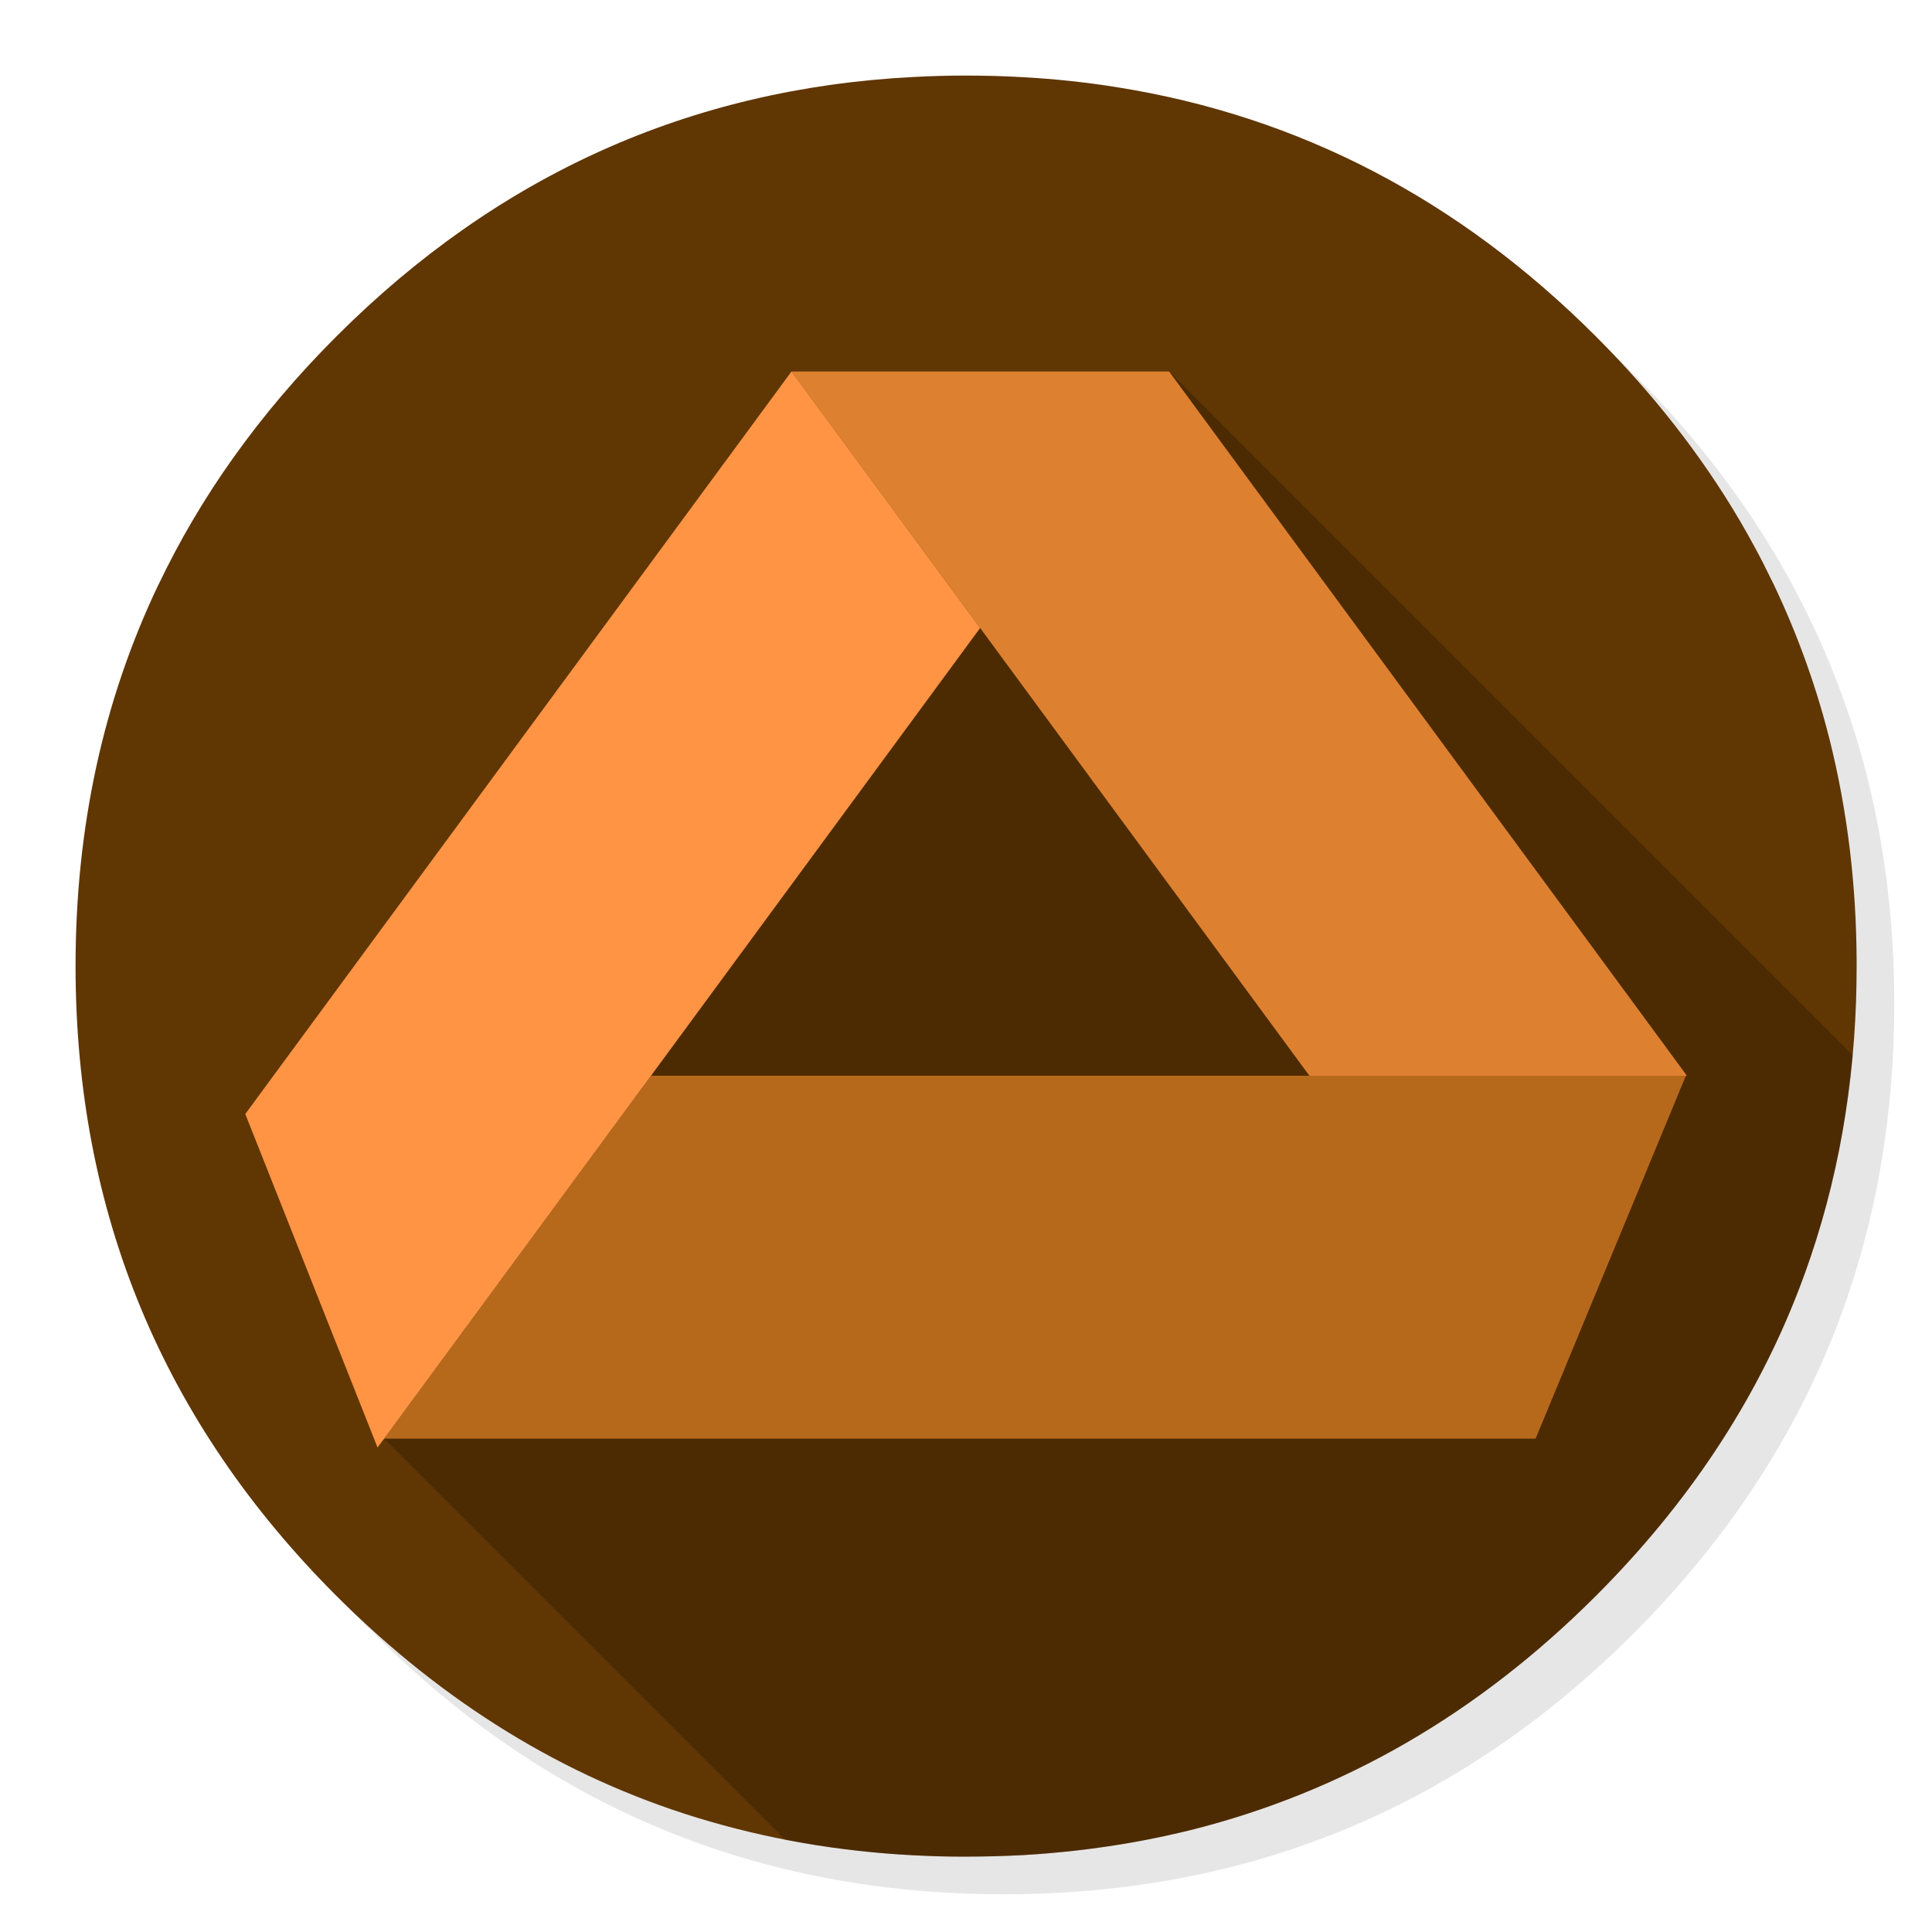 <svg xmlns="http://www.w3.org/2000/svg" xmlns:xlink="http://www.w3.org/1999/xlink" id="Apps-Affinity-Publisher" width="1024" height="1024" x="0" y="0" baseProfile="basic" enable-background="new 0 0 1024 1024" image-rendering="optimizeSpeed" version="1.1" viewBox="0 0 1024 1024" style="background-color:#fff"><g id="shadow"><g id="shape"><path id="path" fill="#000" fill-opacity=".098" d="M969.65,351.3 Q961.05,330.45 950.25,310.45 C946.2,302.9 941.9,295.4 937.35,288.05 917.8,256.35 893.95,226.4 865.8,198.25 773.65,106.1 662.35,60 532,60 401.65,60 290.4,106.1 198.25,198.25 106.1,290.4 60,401.65 60,532 60,662.35 106.1,773.65 198.25,865.8 290.4,957.95 401.65,1004 532,1004 662.35,1004 773.65,957.95 865.8,865.8 916.55,815 953.35,758.4 976.15,696.05 994.7,645.2 1004,590.55 1004,532 1004,487.1 998.55,444.45 987.6,404.05 986.35,399.5 985.05,394.95 983.7,390.45 979.6,377.15 974.9,364.1 969.65,351.3z"/></g></g><g id="bg"><g id="shape2"><path id="path1" fill="#603603" fill-opacity="1" d="M929.85,289.65 C927.5,285.3 924.9,280.65 922.2,276.05 901.9,241.55 876.4,208.85 845.85,178.3 773.25,105.7 688.7,61.65 592.2,46.25 575.95,43.65 559.4,41.85 542.15,40.9 532.45,40.35 522.3,40.05 512.05,40.05 502.7,40.05 493.45,40.3 484.15,40.8 365.8,46.9 263.85,92.75 178.3,178.3 157.8,198.8 139.55,220.25 123.6,242.7 108.25,264.25 95.05,286.7 84,309.9 L83.975,309.875 Q40.05,401.873 40.05,512.05 C40.05,642.4 86.15,753.7 178.3,845.85 235,902.5 298.85,941.75 369.4,963.4 406.15,974.65 444.2,981.25 484.15,983.35 484.3,983.35 484.4,983.35 484.55,983.35 493.05,983.8 501.15,984.05 509.05,984.05 510.25,984.05 511.15,984.05 512.05,984.05 522.35,984.05 532.55,983.75 542.15,983.25 544.65,983.1 546.9,982.95 549.1,982.8 569.3,981.35 589,978.75 607.8,975.1 615.75,973.55 623.6,971.8 631.2,969.95 712,949.65 783.35,908.35 845.85,845.85 894.45,797.25 930.25,743.35 953.2,684.05 971.65,636.4 981.85,585.25 983.75,530.55 983.95,524.5 984.05,518.3 984.05,512.05 984.05,511.4 984.05,510.7 984.05,510.05 984.05,509.7 984.05,509.4 984.05,509.05 983.85,468.4 979.1,429.55 969.75,392.05 968.65,387.7 967.4,383.05 966.1,378.45 965.1,375.05 964.1,371.6 962.95,367.95 961.35,362.8 959.55,357.45 957.65,352.1 952.6,337.85 946.8,323.85 940.2,309.95 938.35,306.15 936.45,302.3 934.5,298.45 933.05,295.6 931.55,292.75 929.85,289.65z"/></g></g><g id="bg1"><g id="shape4"><path id="path2" fill="#000" fill-opacity=".2" d="M953.2,684.05 C968.35,644.85 977.95,603.3 982,559.25 L981.975,559.225 L619.65,196.9 416.15,327.05 203.6,762.5 416.2,975.1 C438.5,979.45 461,982.15 484.15,983.35 484.3,983.35 484.4,983.35 484.55,983.35 493.05,983.8 501.15,984.05 509.05,984.05 Q510.55,984.05 512.05,984.05 C522.35,984.05 532.55,983.75 542.15,983.25 544.65,983.1 546.9,982.95 549.1,982.8 569.3,981.35 589,978.75 607.8,975.1 615.75,973.55 623.6,971.8 631.2,969.95 712,949.65 783.35,908.35 845.85,845.85 894.45,797.25 930.25,743.35 953.2,684.05z"/></g></g><g id="Calque.__204"><g id="shape6"><path id="path3" fill="#DD8130" fill-opacity="1" d="M893.55,570.15 L894.1,570.15 619.65,196.9 419.5,196.9 519.5,332.85 694,570.15 893.55,570.15z"/><path id="path4" fill="#B7691B" fill-opacity="1" d="M813.9,762.5 L893.55,570.15 694,570.15 345.05,570.15 203.6,762.5 813.9,762.5z"/><path id="path5" fill="#FF9445" fill-opacity="1" d="M519.5,332.85 L419.5,196.9 130,590.45 200.1,767.2 203.6,762.5 345.05,570.15 519.5,332.85z"/></g></g></svg>